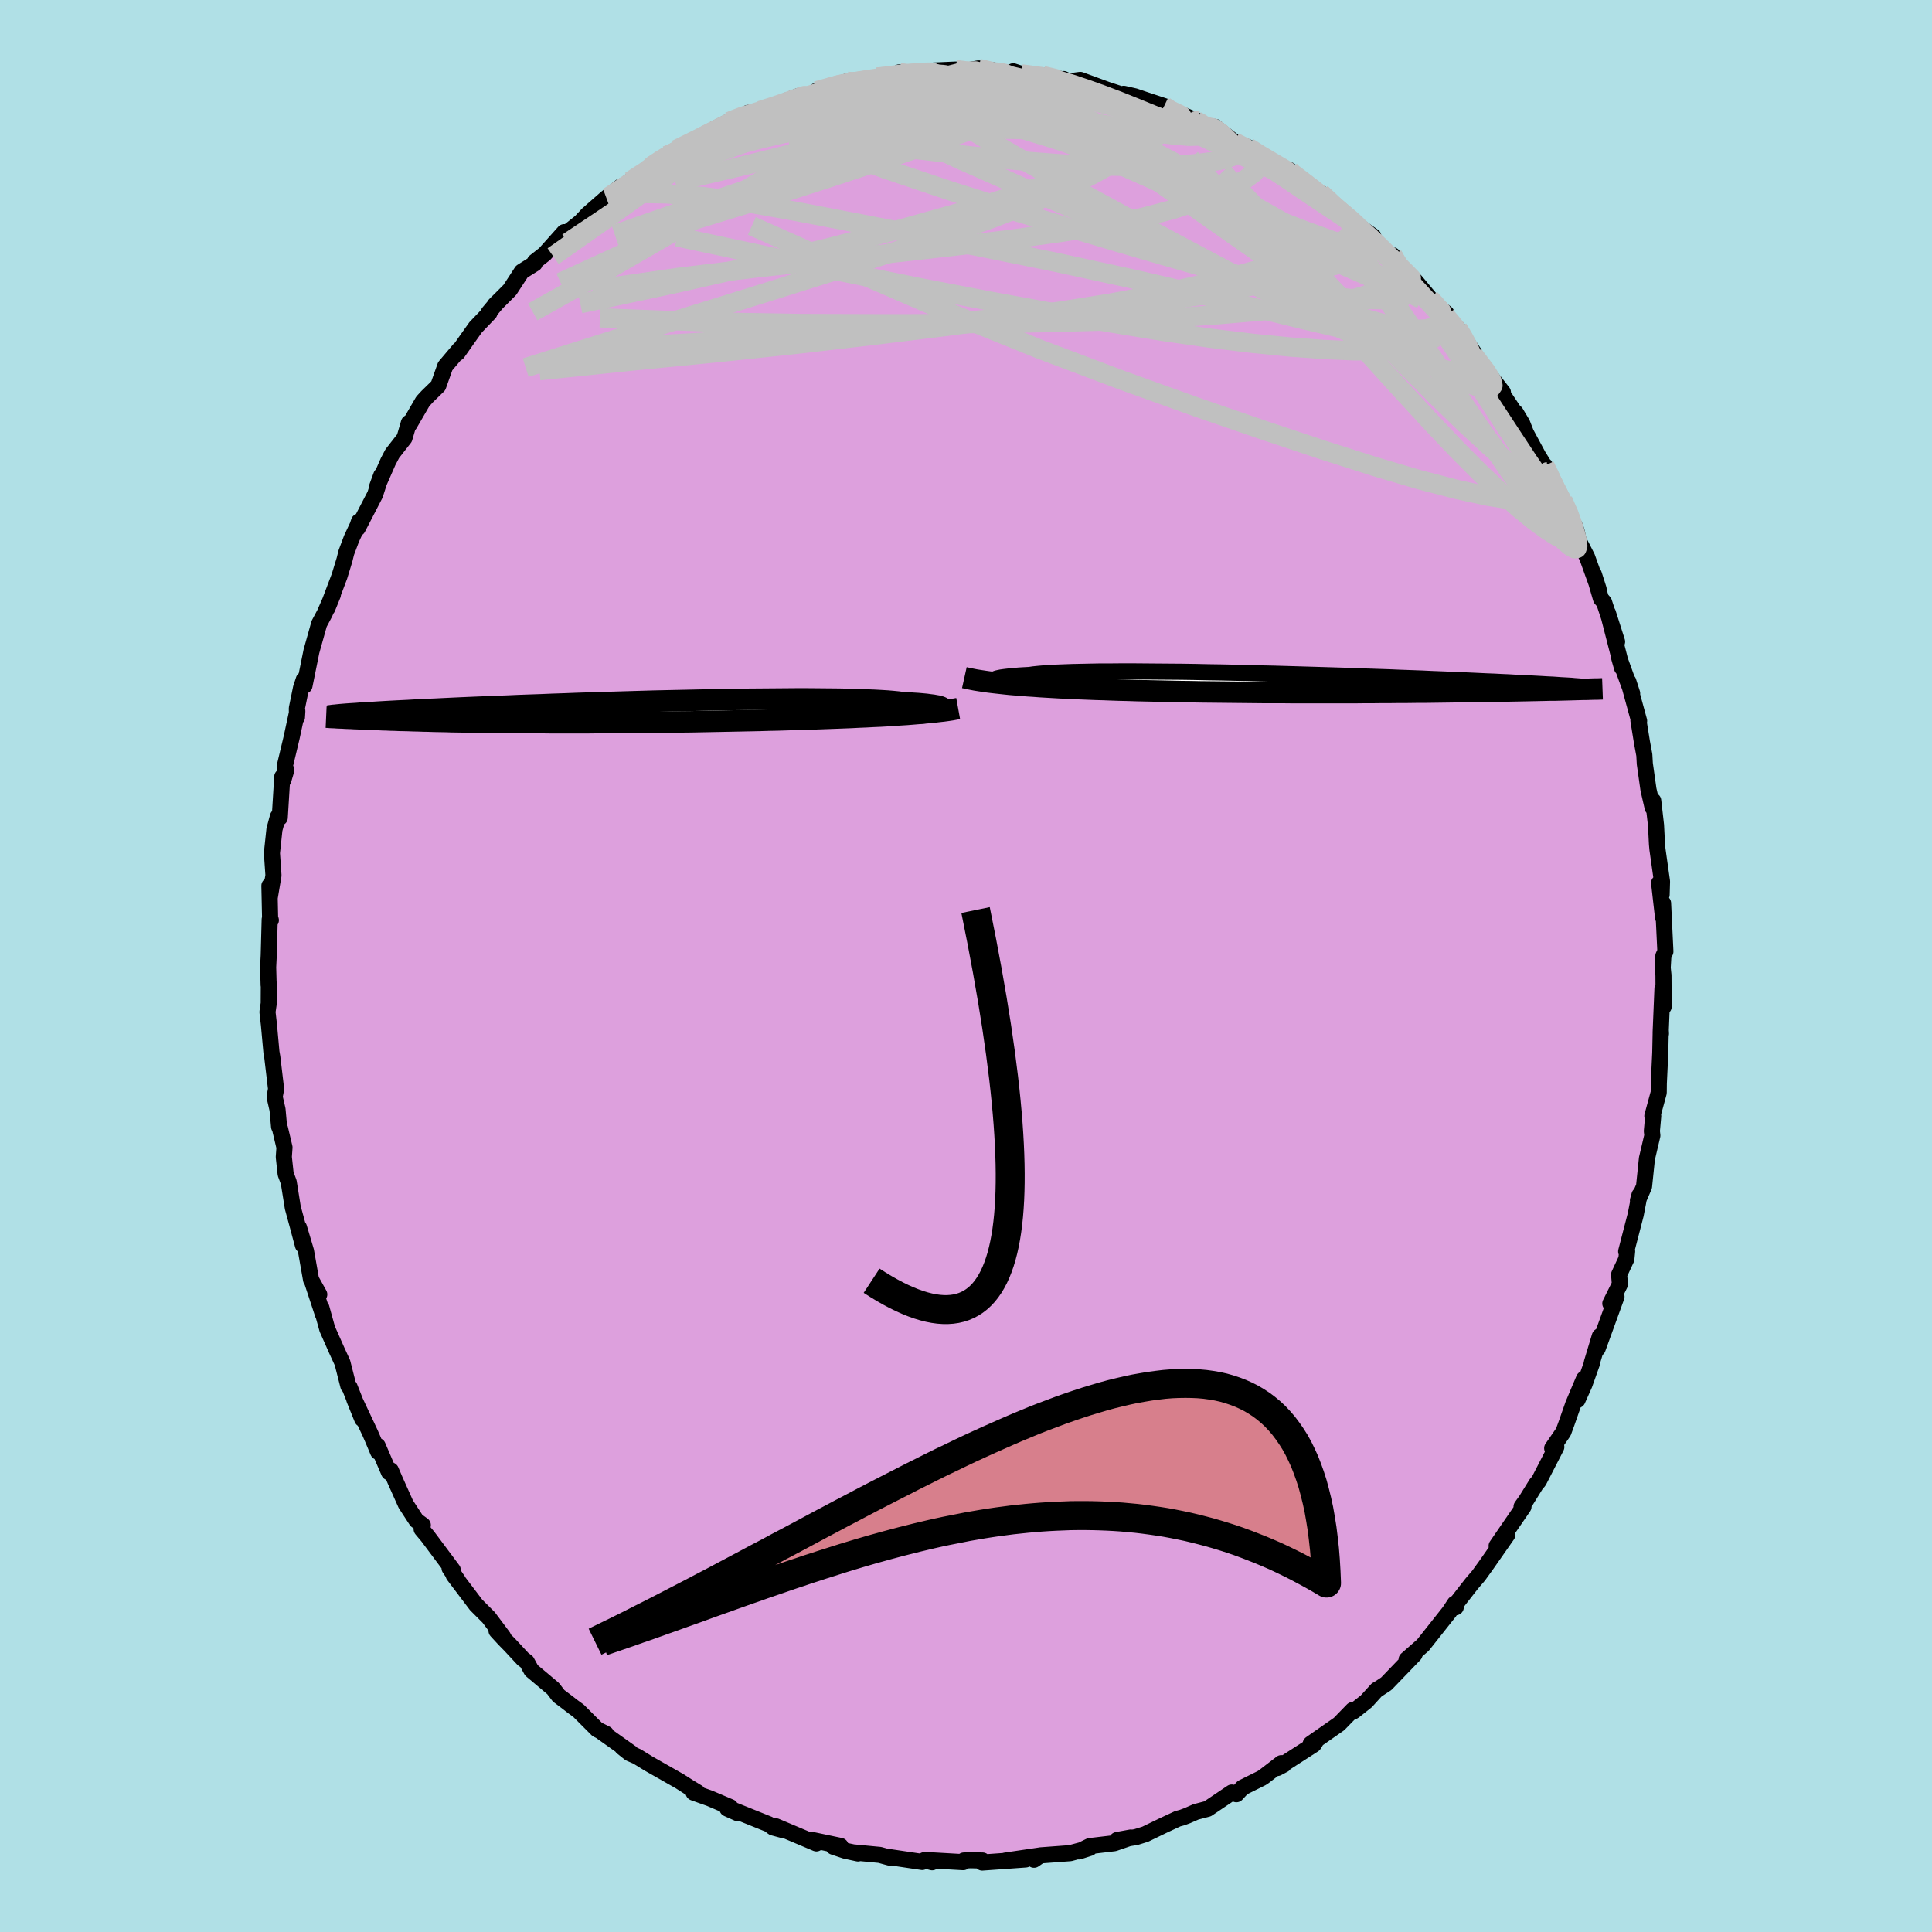 <svg viewBox="-100 -100 200 200" xmlns="http://www.w3.org/2000/svg" width="500" height="500" id="face-svg">
    <defs>
      <clipPath id="leftEyeClipPath">
        <polyline points="34.89,-0.33 34.92,-0.38 34.92,-0.43 34.87,-0.48 34.77,-0.53 34.63,-0.58 34.45,-0.63 34.21,-0.67 33.94,-0.72 33.61,-0.76 33.25,-0.81 32.83,-0.85 32.38,-0.89 31.88,-0.92 31.34,-0.96 30.75,-0.99 30.31,-1.05 29.8,-1.1 29.21,-1.15 28.55,-1.19 27.82,-1.23 27.02,-1.26 26.15,-1.29 25.22,-1.32 24.24,-1.34 23.2,-1.35 22.1,-1.36 20.96,-1.37 19.77,-1.37 18.55,-1.36 17.29,-1.35 16,-1.34 14.68,-1.33 13.34,-1.31 11.99,-1.29 10.62,-1.26 9.24,-1.23 7.86,-1.2 6.47,-1.17 5.09,-1.14 3.72,-1.1 2.36,-1.06 1.01,-1.02 -0.32,-0.98 -1.64,-0.94 -2.92,-0.9 -4.19,-0.85 -5.42,-0.81 -6.62,-0.76 -7.8,-0.72 -8.93,-0.68 -10.04,-0.63 -11.1,-0.59 -12.13,-0.55 -13.12,-0.51 -14.07,-0.47 -14.99,-0.43 -15.86,-0.39 -16.7,-0.35 -17.5,-0.31 -18.26,-0.28 -18.99,-0.24 -19.68,-0.21 -20.34,-0.17 -20.97,-0.14 -21.57,-0.11 -22.14,-0.08 -22.68,-0.05 -23.19,-0.02 -23.68,0.01 -24.13,0.04 -24.57,0.06 -24.97,0.09 -25.35,0.11 -25.7,0.14 -26.03,0.16 -26.34,0.18 -26.63,0.2 -26.89,0.22 -27.14,0.24 -26.25,0.65 -25.94,0.67 -25.61,0.68 -25.27,0.7 -24.93,0.71 -24.57,0.73 -24.2,0.74 -23.82,0.76 -23.43,0.77 -23.02,0.79 -22.61,0.8 -22.18,0.82 -21.74,0.83 -21.28,0.85 -20.82,0.86 -20.34,0.87 -19.84,0.89 -19.33,0.9 -18.8,0.92 -18.26,0.93 -17.7,0.95 -17.13,0.96 -16.53,0.97 -15.92,0.99 -15.29,1 -14.65,1.01 -13.98,1.02 -13.3,1.03 -12.6,1.04 -11.88,1.05 -11.14,1.06 -10.38,1.07 -9.61,1.07 -8.82,1.08 -8.01,1.09 -7.18,1.09 -6.34,1.09 -5.48,1.1 -4.61,1.1 -3.72,1.1 -2.81,1.1 -1.9,1.1 -0.97,1.09 -0.02,1.09 0.93,1.08 1.89,1.08 2.87,1.07 3.85,1.06 4.84,1.05 5.84,1.04 6.84,1.03 7.84,1.01 8.85,1 9.86,0.98 10.87,0.96 11.88,0.94 12.89,0.92 13.9,0.9 14.9,0.88 15.89,0.86 16.88,0.83 17.85,0.81 18.82,0.78 19.77,0.75 20.72,0.72 21.54,0.7 22.36,0.67 23.17,0.64 23.97,0.61 24.76,0.58 25.53,0.55 26.29,0.51 27.04,0.48 27.78,0.44 28.5,0.41 29.2,0.37 29.88,0.32 30.54,0.28 31.19,0.24 31.81,0.19" />
      </clipPath>
      <clipPath id="rightEyeClipPath">
        <polyline points="-32.81,-0.22 -32.91,-0.27 -32.96,-0.32 -32.96,-0.37 -32.92,-0.42 -32.83,-0.47 -32.69,-0.52 -32.51,-0.56 -32.27,-0.61 -31.99,-0.65 -31.66,-0.69 -31.29,-0.73 -30.86,-0.77 -30.4,-0.81 -29.89,-0.84 -29.33,-0.87 -28.93,-0.93 -28.45,-0.98 -27.89,-1.03 -27.26,-1.07 -26.55,-1.11 -25.78,-1.14 -24.93,-1.17 -24.02,-1.19 -23.05,-1.21 -22.03,-1.23 -20.94,-1.23 -19.81,-1.24 -18.63,-1.24 -17.42,-1.23 -16.16,-1.22 -14.87,-1.21 -13.56,-1.2 -12.22,-1.18 -10.86,-1.15 -9.49,-1.13 -8.11,-1.1 -6.72,-1.07 -5.33,-1.03 -3.95,-1 -2.57,-0.96 -1.2,-0.92 0.16,-0.88 1.5,-0.84 2.82,-0.8 4.11,-0.76 5.38,-0.71 6.62,-0.67 7.83,-0.63 9.01,-0.58 10.15,-0.54 11.26,-0.5 12.33,-0.45 13.36,-0.41 14.35,-0.37 15.3,-0.33 16.22,-0.29 17.09,-0.25 17.92,-0.21 18.72,-0.18 19.48,-0.14 20.2,-0.11 20.88,-0.07 21.53,-0.04 22.15,-0.01 22.74,0.02 23.3,0.05 23.83,0.08 24.33,0.11 24.8,0.13 25.24,0.16 25.65,0.19 26.03,0.21 26.39,0.23 26.72,0.25 27.03,0.28 27.31,0.3 27.57,0.32 27.8,0.34 28.02,0.35 26.88,0.65 26.52,0.66 26.14,0.67 25.75,0.68 25.35,0.69 24.94,0.7 24.52,0.7 24.08,0.71 23.63,0.72 23.17,0.73 22.7,0.74 22.22,0.75 21.72,0.76 21.21,0.77 20.69,0.78 20.15,0.79 19.6,0.8 19.03,0.81 18.45,0.82 17.85,0.83 17.24,0.84 16.61,0.85 15.96,0.86 15.3,0.86 14.62,0.87 13.92,0.88 13.21,0.89 12.48,0.9 11.74,0.91 10.98,0.91 10.2,0.92 9.41,0.93 8.6,0.93 7.78,0.94 6.94,0.94 6.09,0.95 5.23,0.95 4.35,0.96 3.46,0.96 2.57,0.96 1.66,0.96 0.74,0.96 -0.19,0.96 -1.13,0.96 -2.07,0.96 -3.02,0.95 -3.98,0.95 -4.94,0.95 -5.9,0.94 -6.87,0.93 -7.84,0.92 -8.81,0.91 -9.77,0.9 -10.74,0.89 -11.7,0.88 -12.66,0.86 -13.61,0.85 -14.56,0.83 -15.5,0.81 -16.43,0.79 -17.35,0.77 -18.26,0.75 -19.16,0.72 -20.04,0.7 -20.92,0.67 -21.69,0.64 -22.46,0.62 -23.22,0.59 -23.97,0.56 -24.71,0.53 -25.44,0.49 -26.16,0.46 -26.86,0.42 -27.55,0.38 -28.23,0.34 -28.89,0.29 -29.53,0.25 -30.16,0.2 -30.77,0.15 -31.37,0.1" />
      </clipPath>
      <filter id="fuzzy">
        <feTurbulence id="turbulence" baseFrequency="0.05" numOctaves="3" type="noise" result="noise" />
        <feDisplacementMap in="SourceGraphic" in2="noise" scale="2" />
      </filter>
      <linearGradient id="rainbowGradient" x1="0%" y1="0%" x2="100%" y2="0%">
        <stop offset="0%" style="stop-color: [object Object]; stop-opacity: 1" />
        <stop offset="50%" style="stop-color: [object Object]; stop-opacity: 1" />
        <stop offset="100%" style="stop-color: [object Object]; stop-opacity: 1" />
      </linearGradient>
    </defs>
    <rect x="-100" y="-100" width="100%" height="100%" fill="rgb(176, 224, 230)" />
    <polyline id="faceContour" points="72.12,0.19 72.2,0.96 72.22,4.21 72.1,2.31 71.91,6.9 71.94,7.01 71.92,6.6 71.87,8.98 71.72,12.15 71.71,13.11 71.05,15.53 71.14,15.53 71,17.09 71.05,17.55 70.49,19.93 70.19,22.82 69.56,24.28 69.72,23.71 69.33,25.73 68.34,29.55 68.44,29.53 68.36,30.33 67.61,31.94 67.69,32.95 66.7,34.94 67.34,34.23 65.39,39.6 65.61,38.33 64.79,41.05 64.82,41.07 64.02,43.32 63.3,44.93 63.97,42.74 62.86,45.37 62.18,47.31 61.84,48.24 60.68,49.92 61.11,49.79 59.29,53.33 59.05,53.59 57.99,55.3 57.51,55.97 57.71,55.98 54.93,60.03 55.69,59.16 56.04,58.88 53.84,62.03 53.06,63.11 52.35,63.94 51.17,65.45 50.43,66.41 50.7,66.38 50.6,66 50.04,66.85 47.3,70.31 46.58,70.94 45.61,71.79 46.43,71.27 43.51,74.3 42.49,74.97 42.53,74.92 41.44,76.12 40.15,77.14 39.95,77.24 40.03,77.02 38.62,78.47 35.68,80.52 36.22,80.25 36,80.6 32.24,83.02 32.9,82.67 32.65,82.52 30.83,83.92 30.6,84.07 28.63,85.05 27.99,85.74 27.52,85.56 25.01,87.25 23.79,87.57 22.9,87.96 22.36,88.16 21.91,88.28 20.45,88.96 18.55,89.88 17.58,90.18 15.64,90.48 17.06,90.22 15.35,90.81 12.81,91.11 11.69,91.66 12.81,91.3 10.78,91.84 7.69,92.07 7.04,92.52 7.6,92.09 4.07,92.61 6.17,92.49 1.68,92.81 1.71,92.6 0.48,92.57 -0.22,92.6 -0.29,92.77 -4.12,92.55 -3.51,92.78 -4.3,92.56 -4.53,92.75 -7.97,92.24 -7.91,92.3 -8.93,92.02 -11.67,91.76 -11.18,91.87 -12.52,91.58 -13.72,91.18 -12.99,91.09 -16.04,90.45 -15.49,90.83 -19.68,89.06 -18.78,89.5 -19.97,89.18 -20.39,88.86 -23.92,87.44 -23.64,87.7 -24.7,87.23 -24.4,87.07 -26.54,86.16 -28.2,85.57 -27.79,85.55 -28.71,84.99 -29.63,84.4 -32.85,82.57 -34.05,81.83 -34.81,81.5 -35.59,80.88 -34.67,81.46 -37.88,79.18 -37.26,79.49 -38.17,79.04 -40.11,77.1 -40.7,76.67 -41.28,76.22 -42.17,75.55 -42.74,74.8 -44.99,72.91 -45.47,72.03 -45.86,71.74 -47.19,70.31 -47.78,69.71 -48.6,68.82 -47.92,69.43 -49.41,67.44 -50.71,66.14 -53.04,63.06 -52.55,63.68 -53.46,62.34 -53.13,62.52 -55.72,59.05 -56.35,58.3 -56.23,57.88 -56.89,57.4 -57.99,55.71 -59.08,53.28 -59.54,52.21 -59.73,52.41 -60.9,49.68 -60.86,50.29 -61.4,49 -61.67,48.38 -63.32,44.87 -62.5,46.9 -63.81,43.59 -63.94,43.47 -64.55,41.07 -65.14,39.79 -66.12,37.58 -66.73,35.38 -66.56,36.09 -67.66,32.75 -66.95,34 -67.8,32.47 -68.32,29.52 -69.05,27.07 -68.64,28.91 -69.23,26.7 -69.69,25.01 -70.11,22.38 -70.43,21.52 -70.62,19.77 -70.55,18.78 -71.02,16.8 -71.11,16.63 -71.27,14.86 -71.57,13.55 -71.42,12.73 -71.81,9.44 -71.9,8.93 -72.16,6.08 -72.31,4.76 -72.18,3.87 -72.17,1.82 -72.19,1.98 -72.24,0.13 -72.18,-1.11 -72.08,-4.82 -71.96,-4.74 -72.04,-5.01 -72.11,-8.31 -72.08,-7.06 -71.69,-9.38 -71.85,-11.69 -71.59,-14.13 -71.23,-15.46 -71.04,-15.35 -70.78,-19.59 -70.67,-19.24 -70.36,-20.29 -70.53,-20.64 -69.81,-23.65 -69.22,-26.4 -69.26,-25.75 -69.27,-26.67 -68.84,-28.77 -68.55,-29.65 -68.48,-29.02 -67.76,-32.58 -66.96,-35.43 -66.39,-36.5 -65.54,-38.44 -66.11,-37.04 -64.86,-40.34 -64.34,-42.04 -64.15,-42.8 -63.61,-44.24 -62.98,-45.59 -62.84,-46.01 -62.97,-45.32 -61.17,-48.8 -60.53,-50.79 -60.96,-49.62 -59.82,-52.22 -59.39,-53.04 -58.13,-54.65 -57.67,-56.23 -57.61,-56.07 -56.23,-58.45 -55.76,-58.96 -54.63,-60.06 -53.91,-62.09 -52.43,-63.84 -52.63,-63.47 -51.64,-64.88 -50.76,-66.12 -49.33,-67.61 -49.42,-67.63 -48.52,-68.7 -48.79,-68.42 -47.22,-69.99 -45.99,-71.88 -44.65,-72.72 -44.63,-72.91 -43.61,-73.71 -41.59,-75.97 -41.85,-75.47 -39.9,-77.03 -39.17,-77.81 -39.08,-77.89 -37.23,-79.51 -35.72,-80.71 -37.01,-79.62 -34.76,-81.26 -31.74,-83.19 -33.01,-82.42 -32.63,-82.75 -31.03,-83.9 -30.71,-83.86 -29.99,-84.53 -25.92,-86.54 -26.09,-86.37 -26.14,-86.6 -24.56,-87.41 -22.54,-88.32 -22.57,-88.05 -21.51,-88.42 -20.88,-88.64 -18.67,-89.55 -17.27,-90.08 -16.8,-90.05 -15.3,-90.51 -13.9,-90.99 -15.47,-90.6 -12.27,-91.58 -11.38,-91.67 -11.34,-91.46 -9.18,-92.02 -7.23,-92.13 -6.9,-92.51 -6.82,-92.24 -3.31,-92.7 -2.62,-92.73 -1.07,-92.8 -0.51,-92.61 1.3,-92.92 2.04,-92.86 2.58,-92.49 2.67,-92.75 5.38,-92.27 4.89,-92.62 5.73,-92.35 7.94,-92.18 10.27,-91.73 10.1,-91.82 10.63,-91.57 11.83,-91.73 14.61,-90.71 15.92,-90.28 16.48,-90.2 16.33,-90.29 17.47,-90.03 18.56,-89.66 20.56,-89 20.47,-88.93 23.65,-87.61 24.07,-87.47 22.95,-87.89 24.89,-86.89 25.8,-86.86 25.8,-86.85 27.8,-85.29 29.24,-84.74 29.83,-84.33 32.74,-82.5 33.51,-82.38 33.45,-82.23 33.93,-82.09 36.35,-80.03 36.75,-80 37.83,-78.91 39.43,-77.54 41.03,-76.33 42.17,-75.53 42.09,-75.31 42.43,-74.87 44.13,-73.13 44.18,-73.57 44.81,-72.55 44.43,-72.82 46.54,-70.9 48.02,-69.13 48.5,-68.56 49.72,-67.57 49.58,-67.27 50.92,-66 51.4,-65.24 52.65,-63.39 52.55,-63.27 54.4,-60.9 55.58,-59.39 54.71,-60.44 57.04,-56.96 56.91,-57.28 57.58,-56.16 57.97,-55.17 59.24,-52.81 60.26,-51.17 59.92,-51.8 60.46,-50.4 61.79,-48.21 62.67,-46.27 63.07,-45.44 63.25,-44.86 63.41,-44.06 64.3,-42.32 65.49,-39.01 65,-40.54 65.73,-38.03 66.05,-37.66 67.4,-33.57 66.45,-36.55 67.91,-30.87 67.62,-31.89 68.56,-29.3 68.96,-28.22 68.56,-29.46 69.68,-25.37 69.61,-25.42 69.97,-23.19 70.22,-21.84 70.27,-20.94 70.65,-18.26 71.08,-16.39 71.14,-17.11 71.43,-14.57 71.53,-12.6 71.58,-12.07 72.05,-8.75 72.01,-7.38 71.75,-8.6 72.16,-5.01 72.16,-6.5 72.4,-1.5 72.19,-1.04 72.12,0.19 72.2,0.96" fill="rgb(221, 160, 221)" stroke="black" stroke-width="1.667" stroke-linejoin="round" filter="url(#fuzzy)" />
    <g transform="translate(35.92 -29.26)">
      <polyline id="rightCountour" points="-32.81,-0.22 -32.91,-0.27 -32.96,-0.32 -32.96,-0.37 -32.92,-0.42 -32.83,-0.47 -32.69,-0.52 -32.51,-0.56 -32.27,-0.61 -31.99,-0.65 -31.66,-0.69 -31.29,-0.73 -30.86,-0.77 -30.4,-0.81 -29.89,-0.84 -29.33,-0.87 -28.93,-0.93 -28.45,-0.98 -27.89,-1.03 -27.26,-1.07 -26.55,-1.11 -25.78,-1.14 -24.93,-1.17 -24.02,-1.19 -23.05,-1.21 -22.03,-1.23 -20.94,-1.23 -19.81,-1.24 -18.63,-1.24 -17.42,-1.23 -16.16,-1.22 -14.87,-1.21 -13.56,-1.2 -12.22,-1.18 -10.86,-1.15 -9.49,-1.13 -8.11,-1.1 -6.72,-1.07 -5.33,-1.03 -3.95,-1 -2.57,-0.96 -1.2,-0.92 0.16,-0.88 1.5,-0.84 2.82,-0.8 4.11,-0.76 5.38,-0.71 6.62,-0.67 7.83,-0.63 9.01,-0.58 10.15,-0.54 11.26,-0.5 12.33,-0.45 13.36,-0.41 14.35,-0.37 15.3,-0.33 16.22,-0.29 17.09,-0.25 17.92,-0.21 18.72,-0.18 19.48,-0.14 20.2,-0.11 20.88,-0.07 21.53,-0.04 22.15,-0.01 22.74,0.02 23.3,0.05 23.83,0.08 24.33,0.11 24.8,0.13 25.24,0.16 25.65,0.19 26.03,0.21 26.39,0.23 26.72,0.25 27.03,0.28 27.31,0.3 27.57,0.32 27.8,0.34 28.02,0.35 26.88,0.65 26.52,0.66 26.14,0.67 25.75,0.68 25.35,0.69 24.94,0.7 24.52,0.7 24.08,0.71 23.63,0.72 23.17,0.73 22.7,0.74 22.22,0.75 21.72,0.76 21.21,0.77 20.69,0.78 20.15,0.79 19.6,0.8 19.03,0.81 18.45,0.82 17.85,0.83 17.24,0.84 16.61,0.85 15.96,0.86 15.3,0.86 14.62,0.87 13.92,0.88 13.21,0.89 12.48,0.9 11.74,0.91 10.98,0.91 10.2,0.92 9.41,0.93 8.6,0.93 7.78,0.94 6.94,0.94 6.09,0.95 5.23,0.95 4.35,0.96 3.46,0.96 2.57,0.96 1.66,0.96 0.74,0.96 -0.19,0.96 -1.13,0.96 -2.07,0.96 -3.02,0.95 -3.98,0.95 -4.94,0.95 -5.9,0.94 -6.87,0.93 -7.84,0.92 -8.81,0.91 -9.77,0.9 -10.74,0.89 -11.7,0.88 -12.66,0.86 -13.61,0.85 -14.56,0.83 -15.5,0.81 -16.43,0.79 -17.35,0.77 -18.26,0.75 -19.16,0.72 -20.04,0.7 -20.92,0.67 -21.69,0.64 -22.46,0.62 -23.22,0.59 -23.97,0.56 -24.71,0.53 -25.44,0.49 -26.16,0.46 -26.86,0.42 -27.55,0.38 -28.23,0.34 -28.89,0.29 -29.53,0.25 -30.16,0.2 -30.77,0.15 -31.37,0.1" fill="white" stroke="white" stroke-width="0" stroke-linejoin="round" filter="url(#fuzzy)" />
    </g>
    <g transform="translate(-37.37 -26.28)">
      <polyline id="leftCountour" points="34.89,-0.33 34.92,-0.38 34.92,-0.43 34.87,-0.48 34.77,-0.53 34.63,-0.58 34.45,-0.63 34.21,-0.67 33.94,-0.72 33.61,-0.76 33.25,-0.81 32.83,-0.85 32.38,-0.89 31.88,-0.92 31.34,-0.96 30.75,-0.99 30.31,-1.05 29.8,-1.1 29.21,-1.15 28.55,-1.19 27.82,-1.23 27.02,-1.26 26.15,-1.29 25.22,-1.32 24.24,-1.34 23.2,-1.35 22.1,-1.36 20.96,-1.37 19.77,-1.37 18.55,-1.36 17.29,-1.35 16,-1.34 14.68,-1.33 13.34,-1.31 11.99,-1.29 10.62,-1.26 9.24,-1.23 7.86,-1.2 6.47,-1.17 5.09,-1.14 3.72,-1.1 2.36,-1.06 1.01,-1.02 -0.32,-0.98 -1.64,-0.94 -2.92,-0.9 -4.19,-0.85 -5.42,-0.81 -6.62,-0.76 -7.8,-0.72 -8.93,-0.68 -10.04,-0.63 -11.1,-0.59 -12.13,-0.55 -13.12,-0.51 -14.07,-0.47 -14.99,-0.43 -15.86,-0.39 -16.7,-0.35 -17.5,-0.31 -18.26,-0.28 -18.99,-0.24 -19.68,-0.21 -20.34,-0.17 -20.97,-0.14 -21.57,-0.11 -22.14,-0.08 -22.68,-0.05 -23.19,-0.02 -23.68,0.01 -24.13,0.04 -24.57,0.06 -24.97,0.09 -25.35,0.11 -25.7,0.14 -26.03,0.16 -26.34,0.18 -26.63,0.2 -26.89,0.22 -27.14,0.24 -26.25,0.65 -25.94,0.67 -25.61,0.68 -25.27,0.7 -24.93,0.71 -24.57,0.73 -24.2,0.74 -23.82,0.76 -23.43,0.77 -23.02,0.79 -22.61,0.8 -22.18,0.82 -21.74,0.83 -21.28,0.85 -20.82,0.86 -20.34,0.87 -19.84,0.89 -19.33,0.9 -18.8,0.92 -18.26,0.93 -17.7,0.95 -17.13,0.96 -16.53,0.97 -15.92,0.99 -15.29,1 -14.65,1.01 -13.98,1.02 -13.3,1.03 -12.6,1.04 -11.88,1.05 -11.14,1.06 -10.38,1.07 -9.61,1.07 -8.82,1.08 -8.01,1.09 -7.18,1.09 -6.34,1.09 -5.48,1.1 -4.61,1.1 -3.72,1.1 -2.81,1.1 -1.9,1.1 -0.97,1.09 -0.02,1.09 0.93,1.08 1.89,1.08 2.87,1.07 3.85,1.06 4.84,1.05 5.84,1.04 6.84,1.03 7.84,1.01 8.85,1 9.86,0.98 10.87,0.96 11.88,0.94 12.89,0.92 13.9,0.9 14.9,0.88 15.89,0.86 16.88,0.83 17.85,0.81 18.82,0.78 19.77,0.75 20.72,0.72 21.54,0.7 22.36,0.67 23.17,0.64 23.97,0.61 24.76,0.58 25.53,0.55 26.29,0.51 27.04,0.48 27.78,0.44 28.5,0.41 29.2,0.37 29.88,0.32 30.54,0.28 31.19,0.24 31.81,0.19" fill="white" stroke="white" stroke-width="0" stroke-linejoin="round" filter="url(#fuzzy)" />
    </g>
    <g transform="translate(35.92 -29.26)">
      <polyline id="rightUpper" points="-29.57,0.23 -30.05,0.2 -30.51,0.16 -30.93,0.12 -31.32,0.08 -31.67,0.03 -31.98,-0.02 -32.25,-0.07 -32.48,-0.12 -32.67,-0.17 -32.81,-0.22 -32.91,-0.27 -32.96,-0.32 -32.96,-0.37 -32.92,-0.42 -32.83,-0.47 -32.69,-0.52 -32.51,-0.56 -32.27,-0.61 -31.99,-0.65 -31.66,-0.69 -31.29,-0.73 -30.86,-0.77 -30.4,-0.81 -29.89,-0.84 -29.33,-0.87 -28.93,-0.93 -28.45,-0.98 -27.89,-1.03 -27.26,-1.07 -26.55,-1.11 -25.78,-1.14 -24.93,-1.17 -24.02,-1.19 -23.05,-1.21 -22.03,-1.23 -20.94,-1.23 -19.81,-1.24 -18.63,-1.24 -17.42,-1.23 -16.16,-1.22 -14.87,-1.21 -13.56,-1.2 -12.22,-1.18 -10.86,-1.15 -9.49,-1.13 -8.11,-1.1 -6.72,-1.07 -5.33,-1.03 -3.95,-1 -2.57,-0.96 -1.2,-0.92 0.16,-0.88 1.5,-0.84 2.82,-0.8 4.11,-0.76 5.38,-0.71 6.62,-0.67 7.83,-0.63 9.01,-0.58 10.15,-0.54 11.26,-0.5 12.33,-0.45 13.36,-0.41 14.35,-0.37 15.3,-0.33 16.22,-0.29 17.09,-0.25 17.92,-0.21 18.72,-0.18 19.48,-0.14 20.2,-0.11 20.88,-0.07 21.53,-0.04 22.15,-0.01 22.74,0.02 23.3,0.05 23.83,0.08 24.33,0.11 24.8,0.13 25.24,0.16 25.65,0.19 26.03,0.21 26.39,0.23 26.72,0.25 27.03,0.28 27.31,0.3 27.57,0.32 27.8,0.34 28.02,0.35 28.21,0.37 28.39,0.39 28.54,0.4 28.68,0.42 28.8,0.44 28.9,0.45 28.99,0.46 29.06,0.48 29.12,0.49 29.16,0.5" fill="none" stroke="black" stroke-width="1.667" stroke-linejoin="round" filter="url(#fuzzy)" />
      <polyline id="rightLower" points="-36.09,-0.59 -35.73,-0.51 -35.34,-0.43 -34.93,-0.35 -34.49,-0.28 -34.03,-0.21 -33.54,-0.14 -33.03,-0.08 -32.49,-0.02 -31.94,0.04 -31.37,0.1 -30.77,0.15 -30.16,0.2 -29.53,0.25 -28.89,0.29 -28.23,0.34 -27.55,0.38 -26.86,0.42 -26.16,0.46 -25.44,0.49 -24.71,0.53 -23.97,0.56 -23.22,0.59 -22.46,0.62 -21.69,0.64 -20.92,0.67 -20.04,0.7 -19.16,0.72 -18.26,0.75 -17.35,0.77 -16.43,0.79 -15.5,0.81 -14.56,0.83 -13.61,0.85 -12.66,0.86 -11.7,0.88 -10.74,0.89 -9.77,0.9 -8.81,0.91 -7.84,0.92 -6.87,0.93 -5.9,0.94 -4.94,0.95 -3.98,0.95 -3.02,0.95 -2.07,0.96 -1.13,0.96 -0.19,0.96 0.74,0.96 1.66,0.96 2.57,0.96 3.46,0.96 4.35,0.96 5.23,0.95 6.09,0.95 6.94,0.94 7.78,0.94 8.6,0.93 9.41,0.93 10.2,0.92 10.98,0.91 11.74,0.91 12.48,0.9 13.21,0.89 13.92,0.88 14.62,0.87 15.3,0.86 15.96,0.86 16.61,0.85 17.24,0.84 17.85,0.83 18.45,0.82 19.03,0.81 19.6,0.8 20.15,0.79 20.69,0.78 21.21,0.77 21.72,0.76 22.22,0.75 22.7,0.74 23.17,0.73 23.63,0.72 24.08,0.71 24.52,0.7 24.94,0.7 25.35,0.69 25.75,0.68 26.14,0.67 26.52,0.66 26.88,0.65 27.24,0.64 27.58,0.63 27.91,0.62 28.24,0.62 28.55,0.61 28.85,0.6 29.15,0.59 29.43,0.59 29.7,0.58 29.97,0.57" fill="none" stroke="black" stroke-width="2.222" stroke-linejoin="round" filter="url(#fuzzy)" />
      <circle r="4.672" cx="18.357" cy="-1.091" stroke="black" fill="none" stroke-width="1.0" filter="url(#fuzzy)" clip-path="url(#rightEyeClipPath)" /><circle r="4.27" cx="14.952" cy="2.404" stroke="black" fill="none" stroke-width="1.0" filter="url(#fuzzy)" clip-path="url(#rightEyeClipPath)" /><circle r="3.908" cx="16.017" cy="1.769" stroke="black" fill="none" stroke-width="1.0" filter="url(#fuzzy)" clip-path="url(#rightEyeClipPath)" /><circle r="4.91" cx="16.112" cy="0.974" stroke="black" fill="none" stroke-width="1.0" filter="url(#fuzzy)" clip-path="url(#rightEyeClipPath)" /><circle r="3.436" cx="14.172" cy="2.124" stroke="black" fill="none" stroke-width="1.0" filter="url(#fuzzy)" clip-path="url(#rightEyeClipPath)" /><circle r="3.534" cx="17.982" cy="1.849" stroke="black" fill="none" stroke-width="1.0" filter="url(#fuzzy)" clip-path="url(#rightEyeClipPath)" /><circle r="4.454" cx="17.032" cy="0.339" stroke="black" fill="none" stroke-width="1.0" filter="url(#fuzzy)" clip-path="url(#rightEyeClipPath)" /><circle r="3.006" cx="17.622" cy="-1.766" stroke="black" fill="none" stroke-width="1.0" filter="url(#fuzzy)" clip-path="url(#rightEyeClipPath)" /><circle r="4.196" cx="16.102" cy="2.694" stroke="black" fill="none" stroke-width="1.0" filter="url(#fuzzy)" clip-path="url(#rightEyeClipPath)" /><circle r="4.534" cx="15.967" cy="-1.456" stroke="black" fill="none" stroke-width="1.0" filter="url(#fuzzy)" clip-path="url(#rightEyeClipPath)" />
      </g>
    <g transform="translate(-37.37 -26.28)">
      <polyline id="leftUpper" points="32.38,0.12 32.78,0.09 33.15,0.05 33.49,0.01 33.8,-0.03 34.08,-0.08 34.32,-0.13 34.52,-0.18 34.69,-0.23 34.81,-0.28 34.89,-0.33 34.92,-0.38 34.92,-0.43 34.87,-0.48 34.77,-0.53 34.63,-0.58 34.45,-0.63 34.21,-0.67 33.94,-0.72 33.61,-0.76 33.25,-0.81 32.83,-0.85 32.38,-0.89 31.88,-0.92 31.34,-0.96 30.75,-0.99 30.31,-1.05 29.8,-1.1 29.21,-1.15 28.55,-1.19 27.82,-1.23 27.02,-1.26 26.15,-1.29 25.22,-1.32 24.24,-1.34 23.2,-1.35 22.1,-1.36 20.96,-1.37 19.77,-1.37 18.55,-1.36 17.29,-1.35 16,-1.34 14.68,-1.33 13.34,-1.31 11.99,-1.29 10.62,-1.26 9.24,-1.23 7.86,-1.2 6.47,-1.17 5.09,-1.14 3.72,-1.1 2.36,-1.06 1.01,-1.02 -0.32,-0.98 -1.64,-0.94 -2.92,-0.9 -4.19,-0.85 -5.42,-0.81 -6.62,-0.76 -7.8,-0.72 -8.93,-0.68 -10.04,-0.63 -11.1,-0.59 -12.13,-0.55 -13.12,-0.51 -14.07,-0.47 -14.99,-0.43 -15.86,-0.39 -16.7,-0.35 -17.5,-0.31 -18.26,-0.28 -18.99,-0.24 -19.68,-0.21 -20.34,-0.17 -20.97,-0.14 -21.57,-0.11 -22.14,-0.08 -22.68,-0.05 -23.19,-0.02 -23.68,0.01 -24.13,0.04 -24.57,0.06 -24.97,0.09 -25.35,0.11 -25.7,0.14 -26.03,0.16 -26.34,0.18 -26.63,0.2 -26.89,0.22 -27.14,0.24 -27.37,0.26 -27.57,0.28 -27.76,0.3 -27.94,0.32 -28.09,0.33 -28.24,0.35 -28.36,0.37 -28.47,0.38 -28.57,0.4 -28.66,0.41" fill="none" stroke="black" stroke-width="2.222" stroke-linejoin="round" filter="url(#fuzzy)" />
      <polyline id="leftLower" points="36.56,-0.37 36.23,-0.31 35.85,-0.24 35.45,-0.18 35.01,-0.12 34.55,-0.07 34.05,-0.01 33.53,0.04 32.98,0.09 32.41,0.14 31.81,0.19 31.19,0.24 30.54,0.28 29.88,0.32 29.2,0.37 28.5,0.41 27.78,0.44 27.04,0.48 26.29,0.51 25.53,0.55 24.76,0.58 23.97,0.61 23.17,0.64 22.36,0.67 21.54,0.7 20.72,0.72 19.77,0.75 18.82,0.78 17.85,0.81 16.88,0.83 15.89,0.86 14.9,0.88 13.9,0.9 12.89,0.92 11.88,0.94 10.87,0.96 9.86,0.98 8.85,1 7.84,1.01 6.84,1.03 5.84,1.04 4.84,1.05 3.85,1.06 2.87,1.07 1.89,1.08 0.93,1.08 -0.02,1.09 -0.97,1.09 -1.9,1.1 -2.81,1.1 -3.72,1.1 -4.61,1.1 -5.48,1.1 -6.34,1.09 -7.18,1.09 -8.01,1.09 -8.82,1.08 -9.61,1.07 -10.38,1.07 -11.14,1.06 -11.88,1.05 -12.6,1.04 -13.3,1.03 -13.98,1.02 -14.65,1.01 -15.29,1 -15.92,0.99 -16.53,0.97 -17.13,0.96 -17.7,0.95 -18.26,0.93 -18.8,0.92 -19.33,0.9 -19.84,0.89 -20.34,0.87 -20.82,0.86 -21.28,0.85 -21.74,0.83 -22.18,0.82 -22.61,0.8 -23.02,0.79 -23.43,0.77 -23.82,0.76 -24.2,0.74 -24.57,0.73 -24.93,0.71 -25.27,0.7 -25.61,0.68 -25.94,0.67 -26.25,0.65 -26.55,0.64 -26.85,0.63 -27.13,0.61 -27.41,0.6 -27.67,0.59 -27.93,0.57 -28.18,0.56 -28.42,0.55 -28.65,0.53 -28.87,0.52" fill="none" stroke="black" stroke-width="2.222" stroke-linejoin="round" filter="url(#fuzzy)" />
      <circle r="4.206" cx="-9.047" cy="-1.68" stroke="black" fill="none" stroke-width="1.0" filter="url(#fuzzy)" clip-path="url(#leftEyeClipPath)" /><circle r="3.09" cx="-10.447" cy="-1.065" stroke="black" fill="none" stroke-width="1.0" filter="url(#fuzzy)" clip-path="url(#leftEyeClipPath)" /><circle r="4.004" cx="-11.267" cy="0.445" stroke="black" fill="none" stroke-width="1.0" filter="url(#fuzzy)" clip-path="url(#leftEyeClipPath)" /><circle r="3.672" cx="-10.537" cy="-2.22" stroke="black" fill="none" stroke-width="1.0" filter="url(#fuzzy)" clip-path="url(#leftEyeClipPath)" /><circle r="3.78" cx="-11.342" cy="1.97" stroke="black" fill="none" stroke-width="1.0" filter="url(#fuzzy)" clip-path="url(#leftEyeClipPath)" /><circle r="4.352" cx="-9.112" cy="0.66" stroke="black" fill="none" stroke-width="1.0" filter="url(#fuzzy)" clip-path="url(#leftEyeClipPath)" /><circle r="4.524" cx="-10.162" cy="0.01" stroke="black" fill="none" stroke-width="1.0" filter="url(#fuzzy)" clip-path="url(#leftEyeClipPath)" /><circle r="3.308" cx="-9.457" cy="-1.695" stroke="black" fill="none" stroke-width="1.0" filter="url(#fuzzy)" clip-path="url(#leftEyeClipPath)" /><circle r="3.354" cx="-12.207" cy="-0.745" stroke="black" fill="none" stroke-width="1.0" filter="url(#fuzzy)" clip-path="url(#leftEyeClipPath)" /><circle r="4.998" cx="-9.552" cy="0.135" stroke="black" fill="none" stroke-width="1.0" filter="url(#fuzzy)" clip-path="url(#leftEyeClipPath)" />
    </g>
    <g id="hairs">
      <polyline points="48.02,-69.13 48.54,-68.54 48.93,-67.98 49.11,-67.46 49.1,-66.97 48.88,-66.53 48.42,-66.17 47.69,-65.95 46.63,-65.91 45.2,-66.07 43.36,-66.46 41.09,-67.08 38.36,-67.92 35.18,-68.98 31.54,-70.26 27.43,-71.78 22.81,-73.57 17.67,-75.64 12,-78 5.83,-80.63 -0.79,-83.55 -7.73,-86.86" fill="none" stroke="rgb(192, 192, 192)" stroke-width="2" stroke-linejoin="round" filter="url(#fuzzy)" /><polyline points="-12.27,-91.58 -11.37,-91.52 -9.93,-91.32 -7.99,-91 -5.73,-90.53 -3.22,-89.89 -0.46,-89.07 2.52,-88.11 5.69,-87.01 8.96,-85.79 12.29,-84.46 15.66,-83.04 19.05,-81.54 22.45,-79.98 25.87,-78.4 29.3,-76.82 32.73,-75.28 36.17,-73.77 39.59,-72.29 42.96,-70.82 46.24,-69.31" fill="none" stroke="rgb(192, 192, 192)" stroke-width="2" stroke-linejoin="round" filter="url(#fuzzy)" /><polyline points="60.46,-50.4 61.53,-48.51 62.22,-47.12 62.65,-46.11 62.94,-45.3 63.15,-44.57 63.29,-43.95 63.33,-43.48 63.24,-43.22 63,-43.19 62.59,-43.41 62,-43.9 61.23,-44.67 60.27,-45.76 59.13,-47.19 57.81,-48.98 56.28,-51.16 54.53,-53.74 52.52,-56.72 50.21,-60.16 47.52,-64.12 44.34,-68.73 40.69,-74.05" fill="none" stroke="rgb(192, 192, 192)" stroke-width="2" stroke-linejoin="round" filter="url(#fuzzy)" /><polyline points="20.56,-89 21.15,-88.59 21.76,-88.02 21.77,-87.49 21.26,-86.94 20.36,-86.29 19.12,-85.48 17.54,-84.48 15.58,-83.3 13.18,-81.96 10.28,-80.51 6.8,-78.98 2.68,-77.38 -2.11,-75.7 -7.59,-73.89 -13.74,-71.91 -20.56,-69.77 -28.09,-67.43 -36.4,-64.84 -45.58,-61.94" fill="none" stroke="rgb(192, 192, 192)" stroke-width="2" stroke-linejoin="round" filter="url(#fuzzy)" /><polyline points="5.73,-92.35 7.77,-92.08 9.4,-91.74 10.82,-91.33 12.34,-90.82 14.03,-90.22 15.82,-89.54 17.59,-88.83 19.3,-88.13 20.97,-87.41 22.63,-86.67 24.3,-85.91 25.97,-85.13 27.59,-84.36 29.09,-83.65 30.39,-83.04 31.46,-82.56 32.29,-82.22 32.88,-82.03 33.27,-81.96 33.45,-82.01 33.45,-82.16 33.36,-82.34" fill="none" stroke="rgb(192, 192, 192)" stroke-width="2" stroke-linejoin="round" filter="url(#fuzzy)" /><polyline points="37.83,-78.91 39.15,-77.7 39.85,-76.74 39.9,-75.99 39.4,-75.34 38.43,-74.73 37.02,-74.14 35.19,-73.52 32.94,-72.85 30.28,-72.1 27.19,-71.26 23.62,-70.38 19.53,-69.48 14.89,-68.61 9.67,-67.78 3.87,-66.97 -2.53,-66.15 -9.54,-65.29 -17.19,-64.4 -25.48,-63.52 -34.44,-62.64 -44.16,-61.63" fill="none" stroke="rgb(192, 192, 192)" stroke-width="2" stroke-linejoin="round" filter="url(#fuzzy)" /><polyline points="-15.3,-90.51 -14.45,-90.71 -13.39,-90.71 -11.82,-90.61 -9.89,-90.37 -7.7,-90 -5.3,-89.52 -2.73,-88.93 0,-88.25 2.87,-87.47 5.85,-86.61 8.9,-85.68 11.97,-84.69 15.02,-83.66 18.03,-82.61 20.99,-81.53 23.92,-80.44 26.81,-79.33 29.68,-78.21 32.51,-77.11 35.25,-76.06 37.83,-75.13 40.17,-74.39 42.29,-73.72" fill="none" stroke="rgb(192, 192, 192)" stroke-width="2" stroke-linejoin="round" filter="url(#fuzzy)" /><polyline points="1.3,-92.92 2.02,-92.76 2.9,-92.54 4.04,-92.28 5.4,-91.97 6.95,-91.6 8.65,-91.16 10.45,-90.68 12.29,-90.17 14.12,-89.63 15.91,-89.1 17.65,-88.57 19.29,-88.07 20.82,-87.6 22.19,-87.19 23.41,-86.82 24.46,-86.49 25.36,-86.22 26.05,-86.02 26.49,-85.93 26.62,-85.99 26.43,-86.2 25.99,-86.52 25.47,-86.81" fill="none" stroke="rgb(192, 192, 192)" stroke-width="2" stroke-linejoin="round" filter="url(#fuzzy)" /><polyline points="52.55,-63.27 53.86,-61.54 54.43,-60.61 54.55,-60.09 54.35,-59.81 53.83,-59.75 52.97,-59.94 51.76,-60.38 50.16,-61.13 48.1,-62.25 45.54,-63.77 42.47,-65.7 38.87,-68.04 34.73,-70.81 29.97,-74.09 24.48,-77.93 18.3,-82.31 11.75,-87.14" fill="none" stroke="rgb(192, 192, 192)" stroke-width="2" stroke-linejoin="round" filter="url(#fuzzy)" /><polyline points="-37.01,-79.62 -34.8,-81.08 -33.05,-82.03 -31.59,-82.63 -30.06,-83.15 -28.25,-83.7 -26.12,-84.32 -23.73,-84.98 -21.18,-85.64 -18.54,-86.26 -15.89,-86.85 -13.25,-87.39 -10.64,-87.89 -8.06,-88.36 -5.51,-88.81 -2.98,-89.24 -0.48,-89.64 1.94,-90.02 4.15,-90.4 6,-90.79 7.44,-91.19 8.63,-91.54" fill="none" stroke="rgb(192, 192, 192)" stroke-width="2" stroke-linejoin="round" filter="url(#fuzzy)" /><polyline points="-31.03,-83.9 -30.27,-84.19 -28.72,-84.89 -26.93,-85.64 -25.16,-86.31 -23.4,-86.9 -21.59,-87.43 -19.72,-87.92 -17.8,-88.39 -15.85,-88.85 -13.89,-89.31 -11.95,-89.77 -10.08,-90.21 -8.32,-90.63 -6.73,-91.01 -5.31,-91.35 -4.05,-91.66 -2.92,-91.93 -1.91,-92.17 -1.04,-92.38 -0.35,-92.57 -0.03,-92.69" fill="none" stroke="rgb(192, 192, 192)" stroke-width="2" stroke-linejoin="round" filter="url(#fuzzy)" /><polyline points="-32.63,-82.75 -31.44,-83.54 -30.35,-84.17 -29.13,-84.84 -27.96,-85.48 -26.97,-86 -26.19,-86.4 -25.57,-86.67 -25.12,-86.81 -24.85,-86.82 -24.78,-86.69 -24.91,-86.43 -25.28,-86.02 -25.92,-85.44 -26.9,-84.66 -28.25,-83.66 -30.02,-82.44 -32.2,-80.96 -34.8,-79.21 -37.83,-77.16 -41.23,-74.89" fill="none" stroke="rgb(192, 192, 192)" stroke-width="2" stroke-linejoin="round" filter="url(#fuzzy)" /><polyline points="-31.03,-83.9 -30.2,-84.15 -28.41,-84.74 -26.22,-85.31 -23.9,-85.74 -21.43,-86.03 -18.78,-86.23 -15.93,-86.36 -12.91,-86.45 -9.73,-86.52 -6.41,-86.57 -2.96,-86.62 0.56,-86.64 4.09,-86.62 7.55,-86.58 10.89,-86.53 14.06,-86.53 17.05,-86.6 19.91,-86.75 22.68,-86.92" fill="none" stroke="rgb(192, 192, 192)" stroke-width="2" stroke-linejoin="round" filter="url(#fuzzy)" /><polyline points="-15.47,-90.6 -13.18,-91.23 -11.71,-91.52 -10.4,-91.73 -9.1,-91.92 -7.84,-92.11 -6.67,-92.27 -5.61,-92.4 -4.71,-92.49 -4.02,-92.53 -3.6,-92.53 -3.52,-92.48 -3.82,-92.38 -4.52,-92.22 -5.6,-92.01 -7.06,-91.75 -8.83,-91.44 -10.92,-91.08 -13.46,-90.65" fill="none" stroke="rgb(192, 192, 192)" stroke-width="2" stroke-linejoin="round" filter="url(#fuzzy)" /><polyline points="36.75,-80 37.98,-78.84 39.4,-77.6 40.71,-76.45 41.84,-75.44 42.78,-74.54 43.61,-73.72 44.34,-73 44.96,-72.37 45.46,-71.87 45.82,-71.5 46.04,-71.27 46.1,-71.22 45.95,-71.37 45.54,-71.79 44.76,-72.55 43.55,-73.75" fill="none" stroke="rgb(192, 192, 192)" stroke-width="2" stroke-linejoin="round" filter="url(#fuzzy)" /><polyline points="42.09,-75.31 42.39,-74.64 42.11,-73.96 41,-73.38 39.12,-72.79 36.53,-72.08 33.23,-71.23 29.12,-70.3 24.09,-69.38 18.09,-68.53 11.09,-67.75 3.11,-67.02 -5.91,-66.26 -16.02,-65.44 -27.24,-64.58 -39.48,-63.86" fill="none" stroke="rgb(192, 192, 192)" stroke-width="2" stroke-linejoin="round" filter="url(#fuzzy)" /><polyline points="44.18,-73.57 44.42,-72.88 44.44,-72.16 44.22,-71.29 43.54,-70.43 42.25,-69.71 40.3,-69.13 37.69,-68.64 34.45,-68.2 30.56,-67.8 26,-67.41 20.76,-67.06 14.78,-66.78 8.05,-66.6 0.5,-66.5 -7.89,-66.48 -17.13,-66.51 -27.17,-66.68 -37.9,-67.1" fill="none" stroke="rgb(192, 192, 192)" stroke-width="2" stroke-linejoin="round" filter="url(#fuzzy)" /><polyline points="-6.9,-92.51 -5.66,-92.28 -3.31,-91.87 -0.57,-91.16 2.44,-90.14 5.72,-88.84 9.26,-87.29 13.04,-85.53 17.04,-83.6 21.24,-81.54 25.64,-79.4 30.2,-77.21 34.9,-74.96 39.71,-72.65 44.61,-70.24" fill="none" stroke="rgb(192, 192, 192)" stroke-width="2" stroke-linejoin="round" filter="url(#fuzzy)" /><polyline points="2.58,-92.49 3.16,-92.53 3.77,-92.38 4.09,-92.13 4.15,-91.77 3.93,-91.29 3.28,-90.69 2.12,-89.96 0.44,-89.09 -1.76,-88.06 -4.52,-86.86 -7.92,-85.49 -12.05,-83.97 -16.96,-82.29 -22.64,-80.41 -29.07,-78.26 -36.36,-75.72" fill="none" stroke="rgb(192, 192, 192)" stroke-width="2" stroke-linejoin="round" filter="url(#fuzzy)" /><polyline points="7.94,-92.18 9.23,-91.87 9.56,-91.61 9.56,-91.24 9.33,-90.71 8.69,-90.03 7.46,-89.24 5.52,-88.36 2.88,-87.36 -0.43,-86.2 -4.39,-84.85 -9.02,-83.29 -14.42,-81.51 -20.69,-79.5 -27.93,-77.28 -36.08,-74.94" fill="none" stroke="rgb(192, 192, 192)" stroke-width="2" stroke-linejoin="round" filter="url(#fuzzy)" /><polyline points="27.8,-85.29 28.91,-84.72 29.79,-84.01 30.28,-83.31 30.28,-82.68 29.8,-82.09 28.92,-81.45 27.66,-80.74 26.01,-79.96 23.93,-79.13 21.35,-78.3 18.22,-77.48 14.47,-76.71 10.08,-75.98 5.05,-75.28 -0.62,-74.58 -6.91,-73.87 -13.83,-73.12 -21.38,-72.3 -29.61,-71.31 -38.68,-70" fill="none" stroke="rgb(192, 192, 192)" stroke-width="2" stroke-linejoin="round" filter="url(#fuzzy)" /><polyline points="-33.01,-82.42 -32.27,-82.94 -31.17,-83.59 -29.83,-84.31 -28.32,-85.08 -26.77,-85.84 -25.29,-86.56 -23.91,-87.2 -22.63,-87.77 -21.45,-88.28 -20.36,-88.72 -19.37,-89.12 -18.48,-89.46 -17.72,-89.74 -17.12,-89.96 -16.77,-90.09 -16.72,-90.11 -17.02,-90.01 -17.69,-89.78 -18.69,-89.42 -19.93,-88.99 -21.29,-88.56" fill="none" stroke="rgb(192, 192, 192)" stroke-width="2" stroke-linejoin="round" filter="url(#fuzzy)" /><polyline points="-24.56,-87.41 -23.17,-87.95 -22.15,-88.25 -21.04,-88.59 -19.76,-88.99 -18.4,-89.44 -17.06,-89.86 -15.84,-90.25 -14.76,-90.59 -13.83,-90.87 -13.04,-91.11 -12.37,-91.3 -11.84,-91.43 -11.45,-91.51 -11.25,-91.53 -11.26,-91.49 -11.52,-91.37 -12.08,-91.17 -12.99,-90.87 -14.34,-90.46 -16.26,-89.9 -18.77,-89.17" fill="none" stroke="rgb(192, 192, 192)" stroke-width="2" stroke-linejoin="round" filter="url(#fuzzy)" /><polyline points="-13.9,-90.99 -14.03,-90.99 -13.07,-91.24 -12,-91.45 -11.02,-91.6 -10.13,-91.71 -9.39,-91.78 -8.81,-91.78 -8.4,-91.72 -8.22,-91.57 -8.29,-91.33 -8.7,-90.98 -9.5,-90.51 -10.74,-89.91 -12.42,-89.17 -14.51,-88.32 -16.97,-87.37 -19.74,-86.34 -22.87,-85.22 -26.52,-83.9 -31.1,-82.12" fill="none" stroke="rgb(192, 192, 192)" stroke-width="2" stroke-linejoin="round" filter="url(#fuzzy)" /><polyline points="2.58,-92.49 3.19,-92.54 3.88,-92.44 4.33,-92.27 4.57,-92.01 4.55,-91.66 4.15,-91.23 3.28,-90.7 1.91,-90.06 0.06,-89.31 -2.28,-88.45 -5.18,-87.51 -8.73,-86.5 -13.03,-85.37 -18.11,-84.07 -23.86,-82.64 -30.1,-81.19" fill="none" stroke="rgb(192, 192, 192)" stroke-width="2" stroke-linejoin="round" filter="url(#fuzzy)" /><polyline points="-37.23,-79.51 -35.99,-79.97 -34.01,-79.99 -30.96,-79.93 -27.13,-79.64 -22.68,-79.02 -17.62,-78.12 -11.87,-77.02 -5.41,-75.77 1.73,-74.38 9.44,-72.82 17.59,-71.05 26.08,-69.07 34.89,-66.92 43.88,-64.83" fill="none" stroke="rgb(192, 192, 192)" stroke-width="2" stroke-linejoin="round" filter="url(#fuzzy)" /><polyline points="-6.82,-92.24 -4.5,-92.48 -3.37,-92.44 -2.92,-92.19 -2.99,-91.76 -3.57,-91.13 -4.7,-90.29 -6.38,-89.21 -8.63,-87.89 -11.44,-86.3 -14.84,-84.44 -18.88,-82.25 -23.59,-79.72 -29,-76.91 -35.14,-73.91 -41.98,-70.77" fill="none" stroke="rgb(192, 192, 192)" stroke-width="2" stroke-linejoin="round" filter="url(#fuzzy)" /><polyline points="-9.18,-92.02 -8,-92.09 -7.52,-91.99 -7.31,-91.67 -7.38,-91.11 -7.94,-90.29 -9.12,-89.17 -10.99,-87.73 -13.56,-85.98 -16.86,-83.9 -20.88,-81.49 -25.66,-78.68 -31.24,-75.44 -37.66,-71.73 -44.85,-67.71" fill="none" stroke="rgb(192, 192, 192)" stroke-width="2" stroke-linejoin="round" filter="url(#fuzzy)" /><polyline points="-34.76,-81.26 -33.11,-82.33 -32.43,-82.79 -31.77,-83.23 -30.92,-83.76 -29.89,-84.37 -28.82,-84.99 -27.82,-85.55 -27.03,-85.98 -26.52,-86.24 -26.31,-86.32 -26.38,-86.22 -26.72,-85.95 -27.32,-85.52 -28.21,-84.93 -29.52,-84.1 -31.41,-82.95 -33.83,-81.56" fill="none" stroke="rgb(192, 192, 192)" stroke-width="2" stroke-linejoin="round" filter="url(#fuzzy)" /><polyline points="36.75,-80 38,-78.82 39.43,-77.53 40.78,-76.29 41.97,-75.13 43.04,-74.02 44.05,-72.93 45.02,-71.87 45.97,-70.82 46.93,-69.78 47.88,-68.75 48.8,-67.74 49.66,-66.81 50.39,-66.03 50.93,-65.48 51.25,-65.17 51.35,-65.12 51.24,-65.32 50.93,-65.74 50.41,-66.4 49.68,-67.28" fill="none" stroke="rgb(192, 192, 192)" stroke-width="2" stroke-linejoin="round" filter="url(#fuzzy)" /><polyline points="24.07,-87.47 23.83,-87.5 24.24,-87.28 24.64,-87.01 24.9,-86.71 24.97,-86.39 24.76,-86.1 24.18,-85.92 23.08,-85.89 21.35,-86.04 18.93,-86.37 15.82,-86.86 12.05,-87.48 7.62,-88.24 2.46,-89.17 -3.74,-90.26" fill="none" stroke="rgb(192, 192, 192)" stroke-width="2" stroke-linejoin="round" filter="url(#fuzzy)" /><polyline points="60.26,-51.17 60.25,-51.1 60.67,-50.21 61.18,-49.16 61.53,-48.34 61.63,-47.93 61.46,-47.95 61.05,-48.35 60.4,-49.16 59.48,-50.42 58.24,-52.23 56.65,-54.64 54.64,-57.71 52.09,-61.6 48.78,-66.59" fill="none" stroke="rgb(192, 192, 192)" stroke-width="2" stroke-linejoin="round" filter="url(#fuzzy)" /><polyline points="-9.18,-92.02 -7.85,-92.17 -6.91,-92.3 -5.92,-92.4 -4.9,-92.46 -4.02,-92.48 -3.4,-92.45 -3.11,-92.35 -3.19,-92.18 -3.67,-91.93 -4.55,-91.6 -5.83,-91.19 -7.49,-90.72 -9.54,-90.18 -12.02,-89.55 -14.96,-88.8 -18.36,-87.95 -22.09,-87.13" fill="none" stroke="rgb(192, 192, 192)" stroke-width="2" stroke-linejoin="round" filter="url(#fuzzy)" /><polyline points="-29.99,-84.53 -27.46,-85.78 -26.28,-86.39 -25.39,-86.85 -24.5,-87.29 -23.65,-87.66 -22.89,-87.95 -22.25,-88.16 -21.77,-88.28 -21.49,-88.3 -21.45,-88.2 -21.72,-87.95 -22.32,-87.55 -23.24,-87 -24.51,-86.28 -26.19,-85.34 -28.32,-84.16 -30.91,-82.78 -33.78,-81.31" fill="none" stroke="rgb(192, 192, 192)" stroke-width="2" stroke-linejoin="round" filter="url(#fuzzy)" /><polyline points="29.24,-84.74 30.4,-84 31.8,-83.17 32.94,-82.5 33.88,-81.9 34.74,-81.31 35.57,-80.69 36.34,-80.1 36.96,-79.59 37.38,-79.2 37.49,-79.02 37.2,-79.1 36.46,-79.49 35.27,-80.19 33.67,-81.2 31.69,-82.47 29.37,-83.96 26.57,-85.69" fill="none" stroke="rgb(192, 192, 192)" stroke-width="2" stroke-linejoin="round" filter="url(#fuzzy)" /><polyline points="60.26,-51.17 60.19,-51.16 60.41,-50.46 60.59,-49.71 60.49,-49.28 60.01,-49.31 59.14,-49.79 57.87,-50.7 56.2,-52.04 54.13,-53.84 51.62,-56.16 48.69,-59 45.33,-62.38 41.53,-66.32 37.24,-70.87 32.3,-76.13 26.56,-82.22" fill="none" stroke="rgb(192, 192, 192)" stroke-width="2" stroke-linejoin="round" filter="url(#fuzzy)" /><polyline points="59.92,-51.8 60.63,-50.27 61.4,-48.74 61.97,-47.53 62.32,-46.64 62.51,-45.98 62.57,-45.49 62.51,-45.16 62.29,-45.05 61.92,-45.2 61.36,-45.61 60.64,-46.3 59.72,-47.28 58.61,-48.58 57.27,-50.24 55.68,-52.32 53.79,-54.88 51.55,-57.96 48.91,-61.6 45.88,-65.78 42.48,-70.46 38.66,-75.74" fill="none" stroke="rgb(192, 192, 192)" stroke-width="2" stroke-linejoin="round" filter="url(#fuzzy)" /><polyline points="50.92,-66 51.48,-65.07 52,-64.1 52.4,-63.22 52.61,-62.49 52.58,-61.95 52.26,-61.62 51.65,-61.48 50.74,-61.52 49.53,-61.74 48.01,-62.14 46.18,-62.76 44.01,-63.61 41.5,-64.71 38.6,-66.07 35.3,-67.7 31.55,-69.61 27.29,-71.83 22.49,-74.38 17.14,-77.24 11.29,-80.41 5.03,-83.91 -1.64,-87.78" fill="none" stroke="rgb(192, 192, 192)" stroke-width="2" stroke-linejoin="round" filter="url(#fuzzy)" /><polyline points="20.47,-88.93 22.29,-88.06 22.53,-87.59 22.01,-87.15 21.04,-86.6 19.67,-85.87 17.83,-84.95 15.48,-83.83 12.53,-82.55 8.89,-81.13 4.48,-79.59 -0.81,-77.96 -6.99,-76.23 -14.02,-74.41 -21.83,-72.52 -30.42,-70.58 -39.93,-68.56" fill="none" stroke="rgb(192, 192, 192)" stroke-width="2" stroke-linejoin="round" filter="url(#fuzzy)" /><polyline points="-1.07,-92.8 -0.05,-92.67 1.46,-92.47 3.14,-92.12 4.99,-91.66 7.02,-91.13 9.23,-90.55 11.59,-89.93 14.07,-89.28 16.59,-88.6 19.03,-87.93 21.22,-87.33 23.04,-86.86 24.48,-86.54 25.53,-86.43" fill="none" stroke="rgb(192, 192, 192)" stroke-width="2" stroke-linejoin="round" filter="url(#fuzzy)" /><polyline points="61.79,-48.21 62.41,-46.8 62.7,-45.96 62.81,-45.33 62.82,-44.78 62.7,-44.34 62.41,-44.11 61.9,-44.15 61.16,-44.47 60.16,-45.1 58.87,-46.04 57.29,-47.32 55.42,-48.98 53.25,-51.03 50.8,-53.49 48.05,-56.39 45,-59.7 41.6,-63.45 37.78,-67.67 33.46,-72.41 28.61,-77.72 23.26,-83.6" fill="none" stroke="rgb(192, 192, 192)" stroke-width="2" stroke-linejoin="round" filter="url(#fuzzy)" /><polyline points="59.92,-51.8 60.4,-50.38 60.48,-49.14 59.89,-48.37 58.59,-48.1 56.62,-48.22 54.03,-48.63 50.81,-49.33 46.92,-50.34 42.31,-51.7 36.96,-53.41 30.82,-55.46 23.86,-57.86 16.11,-60.65 7.6,-63.86 -1.6,-67.58 -11.46,-71.85 -22.17,-76.61" fill="none" stroke="rgb(192, 192, 192)" stroke-width="2" stroke-linejoin="round" filter="url(#fuzzy)" /><polyline points="-32.63,-82.75 -31.46,-83.53 -30.43,-84.12 -29.29,-84.75 -28.24,-85.31 -27.43,-85.71 -26.9,-85.94 -26.63,-85.98 -26.61,-85.83 -26.85,-85.48 -27.39,-84.92 -28.25,-84.14 -29.46,-83.12 -31.09,-81.84 -33.19,-80.25 -35.8,-78.36 -38.96,-76.14 -42.74,-73.48" fill="none" stroke="rgb(192, 192, 192)" stroke-width="2" stroke-linejoin="round" filter="url(#fuzzy)" /><polyline points="44.18,-73.57 44.55,-72.91 44.95,-72.28 45.39,-71.59 45.6,-71.02 45.44,-70.71 44.85,-70.68 43.82,-70.9 42.38,-71.35 40.5,-72.02 38.16,-72.93 35.34,-74.11 32.01,-75.61 28.16,-77.46 23.75,-79.71 18.79,-82.36 13.22,-85.44 6.91,-88.9" fill="none" stroke="rgb(192, 192, 192)" stroke-width="2" stroke-linejoin="round" filter="url(#fuzzy)" /><polyline points="44.18,-73.57 44.57,-72.88 45.04,-72.17 45.56,-71.34 45.93,-70.58 46,-69.98 45.73,-69.55 45.13,-69.26 44.23,-69.08 43.02,-68.98 41.51,-68.99 39.66,-69.11 37.46,-69.38 34.88,-69.82 31.91,-70.46 28.52,-71.29 24.72,-72.32 20.48,-73.53 15.75,-74.91 10.52,-76.47 4.73,-78.23 -1.61,-80.23 -8.39,-82.51 -15.44,-85.14" fill="none" stroke="rgb(192, 192, 192)" stroke-width="2" stroke-linejoin="round" filter="url(#fuzzy)" /><polyline points="-32.63,-82.75 -31.29,-83.53 -29.76,-84.14 -27.8,-84.81 -25.61,-85.47 -23.32,-86.08 -20.96,-86.6 -18.5,-87.07 -15.92,-87.48 -13.23,-87.84 -10.43,-88.18 -7.58,-88.51 -4.72,-88.84 -1.91,-89.19 0.77,-89.53 3.31,-89.84 5.74,-90.1 8.12,-90.3 10.52,-90.42 12.82,-90.52" fill="none" stroke="rgb(192, 192, 192)" stroke-width="2" stroke-linejoin="round" filter="url(#fuzzy)" /><polyline points="-0.51,-92.61 0.99,-92.66 2.3,-92.33 3.75,-91.77 5.45,-91.03 7.43,-90.14 9.67,-89.1 12.15,-87.92 14.81,-86.63 17.6,-85.24 20.45,-83.77 23.37,-82.23 26.31,-80.63 29.26,-79.01 32.15,-77.39 34.93,-75.84 37.57,-74.36 40.09,-72.97 42.54,-71.64 44.92,-70.35 47.22,-69.05" fill="none" stroke="rgb(192, 192, 192)" stroke-width="2" stroke-linejoin="round" filter="url(#fuzzy)" /><polyline points="48.5,-68.56 49.2,-67.81 49.46,-67.15 49.47,-66.47 49.23,-65.79 48.68,-65.14 47.81,-64.57 46.57,-64.13 44.91,-63.83 42.82,-63.69 40.26,-63.68 37.23,-63.81 33.71,-64.06 29.73,-64.45 25.27,-64.99 20.34,-65.7 14.9,-66.59 8.92,-67.65 2.36,-68.85 -4.78,-70.22 -12.52,-71.79 -20.89,-73.56 -29.91,-75.48" fill="none" stroke="rgb(192, 192, 192)" stroke-width="2" stroke-linejoin="round" filter="url(#fuzzy)" /><polyline points="-6.82,-92.24 -4.21,-92.44 -2.24,-92.27 -0.36,-91.86 1.6,-91.26 3.67,-90.49 5.86,-89.58 8.17,-88.52 10.63,-87.35 13.24,-86.08 16.01,-84.73 18.92,-83.31 21.92,-81.83 24.97,-80.31 28.02,-78.76 31.03,-77.22 33.99,-75.7 36.87,-74.24 39.64,-72.85 42.25,-71.54 44.69,-70.3 47.06,-69.05" fill="none" stroke="rgb(192, 192, 192)" stroke-width="2" stroke-linejoin="round" filter="url(#fuzzy)" /><polyline points="24.89,-86.89 25.54,-86.77 26.19,-86.36 26.89,-85.78 27.5,-85.17 27.88,-84.61 27.91,-84.15 27.55,-83.79 26.77,-83.51 25.63,-83.29 24.13,-83.09 22.26,-82.92 19.99,-82.81 17.25,-82.76 13.96,-82.83 10.07,-83.02 5.58,-83.36 0.52,-83.86 -5.08,-84.51 -11.27,-85.26 -18.24,-86" fill="none" stroke="rgb(192, 192, 192)" stroke-width="2" stroke-linejoin="round" filter="url(#fuzzy)" /><polyline points="33.51,-82.38 33.78,-82.09 34.64,-81.43 35.76,-80.57 36.92,-79.65 38.04,-78.76 39.02,-77.95 39.79,-77.31 40.26,-76.88 40.43,-76.69 40.3,-76.73 39.88,-76.98 39.18,-77.45 38.17,-78.13 36.77,-79.06 34.94,-80.29 32.61,-81.87 29.65,-83.94" fill="none" stroke="rgb(192, 192, 192)" stroke-width="2" stroke-linejoin="round" filter="url(#fuzzy)" />
    </g>
    
        <g id="lineNose">
        <path d="M -9.77,32.58 Q 11.75, 46.695 0.99, -5.792" fill="none" stroke="black" stroke-width="3" stroke-linejoin="round" filter="url(#fuzzy)"></path>
        </g>
      
    <g id="mouth">
      <polyline points="-38.4,69.95 -37.28,69.4 -36.15,68.85 -35.02,68.29 -33.9,67.72 -32.77,67.15 -31.65,66.58 -30.53,66 -29.41,65.42 -28.29,64.84 -27.17,64.25 -26.06,63.67 -24.95,63.08 -23.84,62.49 -22.73,61.9 -21.63,61.31 -20.52,60.73 -19.43,60.14 -18.33,59.56 -17.24,58.98 -16.16,58.4 -15.08,57.82 -14,57.25 -12.93,56.68 -11.86,56.12 -10.8,55.56 -9.75,55.01 -8.7,54.47 -7.65,53.93 -6.61,53.4 -5.58,52.87 -4.56,52.36 -3.54,51.85 -2.53,51.35 -1.52,50.87 -0.53,50.39 0.46,49.92 1.44,49.47 2.41,49.03 3.38,48.6 4.33,48.18 5.28,47.77 6.22,47.38 7.14,47 8.06,46.64 8.97,46.3 9.87,45.96 10.76,45.65 11.64,45.35 12.5,45.07 13.36,44.81 14.2,44.56 15.04,44.33 15.86,44.13 16.67,43.94 17.47,43.77 18.26,43.63 19.03,43.5 19.79,43.4 20.54,43.31 21.28,43.25 22,43.22 22.71,43.21 23.4,43.22 24.08,43.25 24.75,43.31 25.4,43.4 26.04,43.51 26.66,43.65 27.26,43.82 27.86,44.02 28.43,44.24 28.99,44.49 29.54,44.77 30.06,45.08 30.58,45.42 31.07,45.79 31.55,46.19 32.01,46.62 32.45,47.09 32.88,47.59 33.28,48.12 33.67,48.68 34.05,49.28 34.4,49.91 34.73,50.58 35.05,51.28 35.34,52.02 35.62,52.8 35.88,53.61 36.11,54.46 36.33,55.35 36.53,56.27 36.7,57.24 36.86,58.24 36.99,59.29 37.11,60.37 37.2,61.5 37.27,62.67 37.32,63.88 37.32,63.88 36.56,63.43 35.8,63 35.04,62.59 34.29,62.19 33.53,61.81 32.77,61.44 32.02,61.09 31.26,60.76 30.5,60.44 29.74,60.14 28.99,59.85 28.23,59.57 27.47,59.31 26.72,59.07 25.96,58.84 25.2,58.62 24.44,58.42 23.69,58.23 22.93,58.05 22.17,57.89 21.42,57.74 20.66,57.6 19.9,57.48 19.14,57.37 18.39,57.27 17.63,57.18 16.87,57.11 16.11,57.04 15.36,56.99 14.6,56.95 13.84,56.92 13.09,56.9 12.33,56.89 11.57,56.89 10.81,56.9 10.06,56.93 9.3,56.96 8.54,57 7.79,57.05 7.03,57.11 6.27,57.18 5.51,57.26 4.76,57.34 4,57.44 3.24,57.54 2.49,57.65 1.73,57.77 0.97,57.9 0.21,58.03 -0.54,58.18 -1.3,58.33 -2.06,58.48 -2.81,58.64 -3.57,58.81 -4.33,58.99 -5.09,59.17 -5.84,59.36 -6.6,59.55 -7.36,59.75 -8.11,59.95 -8.87,60.16 -9.63,60.37 -10.39,60.59 -11.14,60.81 -11.9,61.04 -12.66,61.27 -13.42,61.51 -14.17,61.75 -14.93,61.99 -15.69,62.24 -16.44,62.48 -17.2,62.74 -17.96,62.99 -18.72,63.25 -19.47,63.51 -20.23,63.77 -20.99,64.03 -21.74,64.3 -22.5,64.56 -23.26,64.83 -24.02,65.1 -24.77,65.37 -25.53,65.64 -26.29,65.91 -27.04,66.18 -27.8,66.46 -28.56,66.73 -29.32,67 -30.07,67.27 -30.83,67.54 -31.59,67.81 -32.34,68.08 -33.1,68.35 -33.86,68.61 -34.62,68.88 -35.37,69.14 -36.13,69.4 -36.89,69.66 -37.64,69.91" fill="rgb(215,127,140)" stroke="black" stroke-width="3" stroke-linejoin="round" filter="url(#fuzzy)" />
    </g>
  </svg>